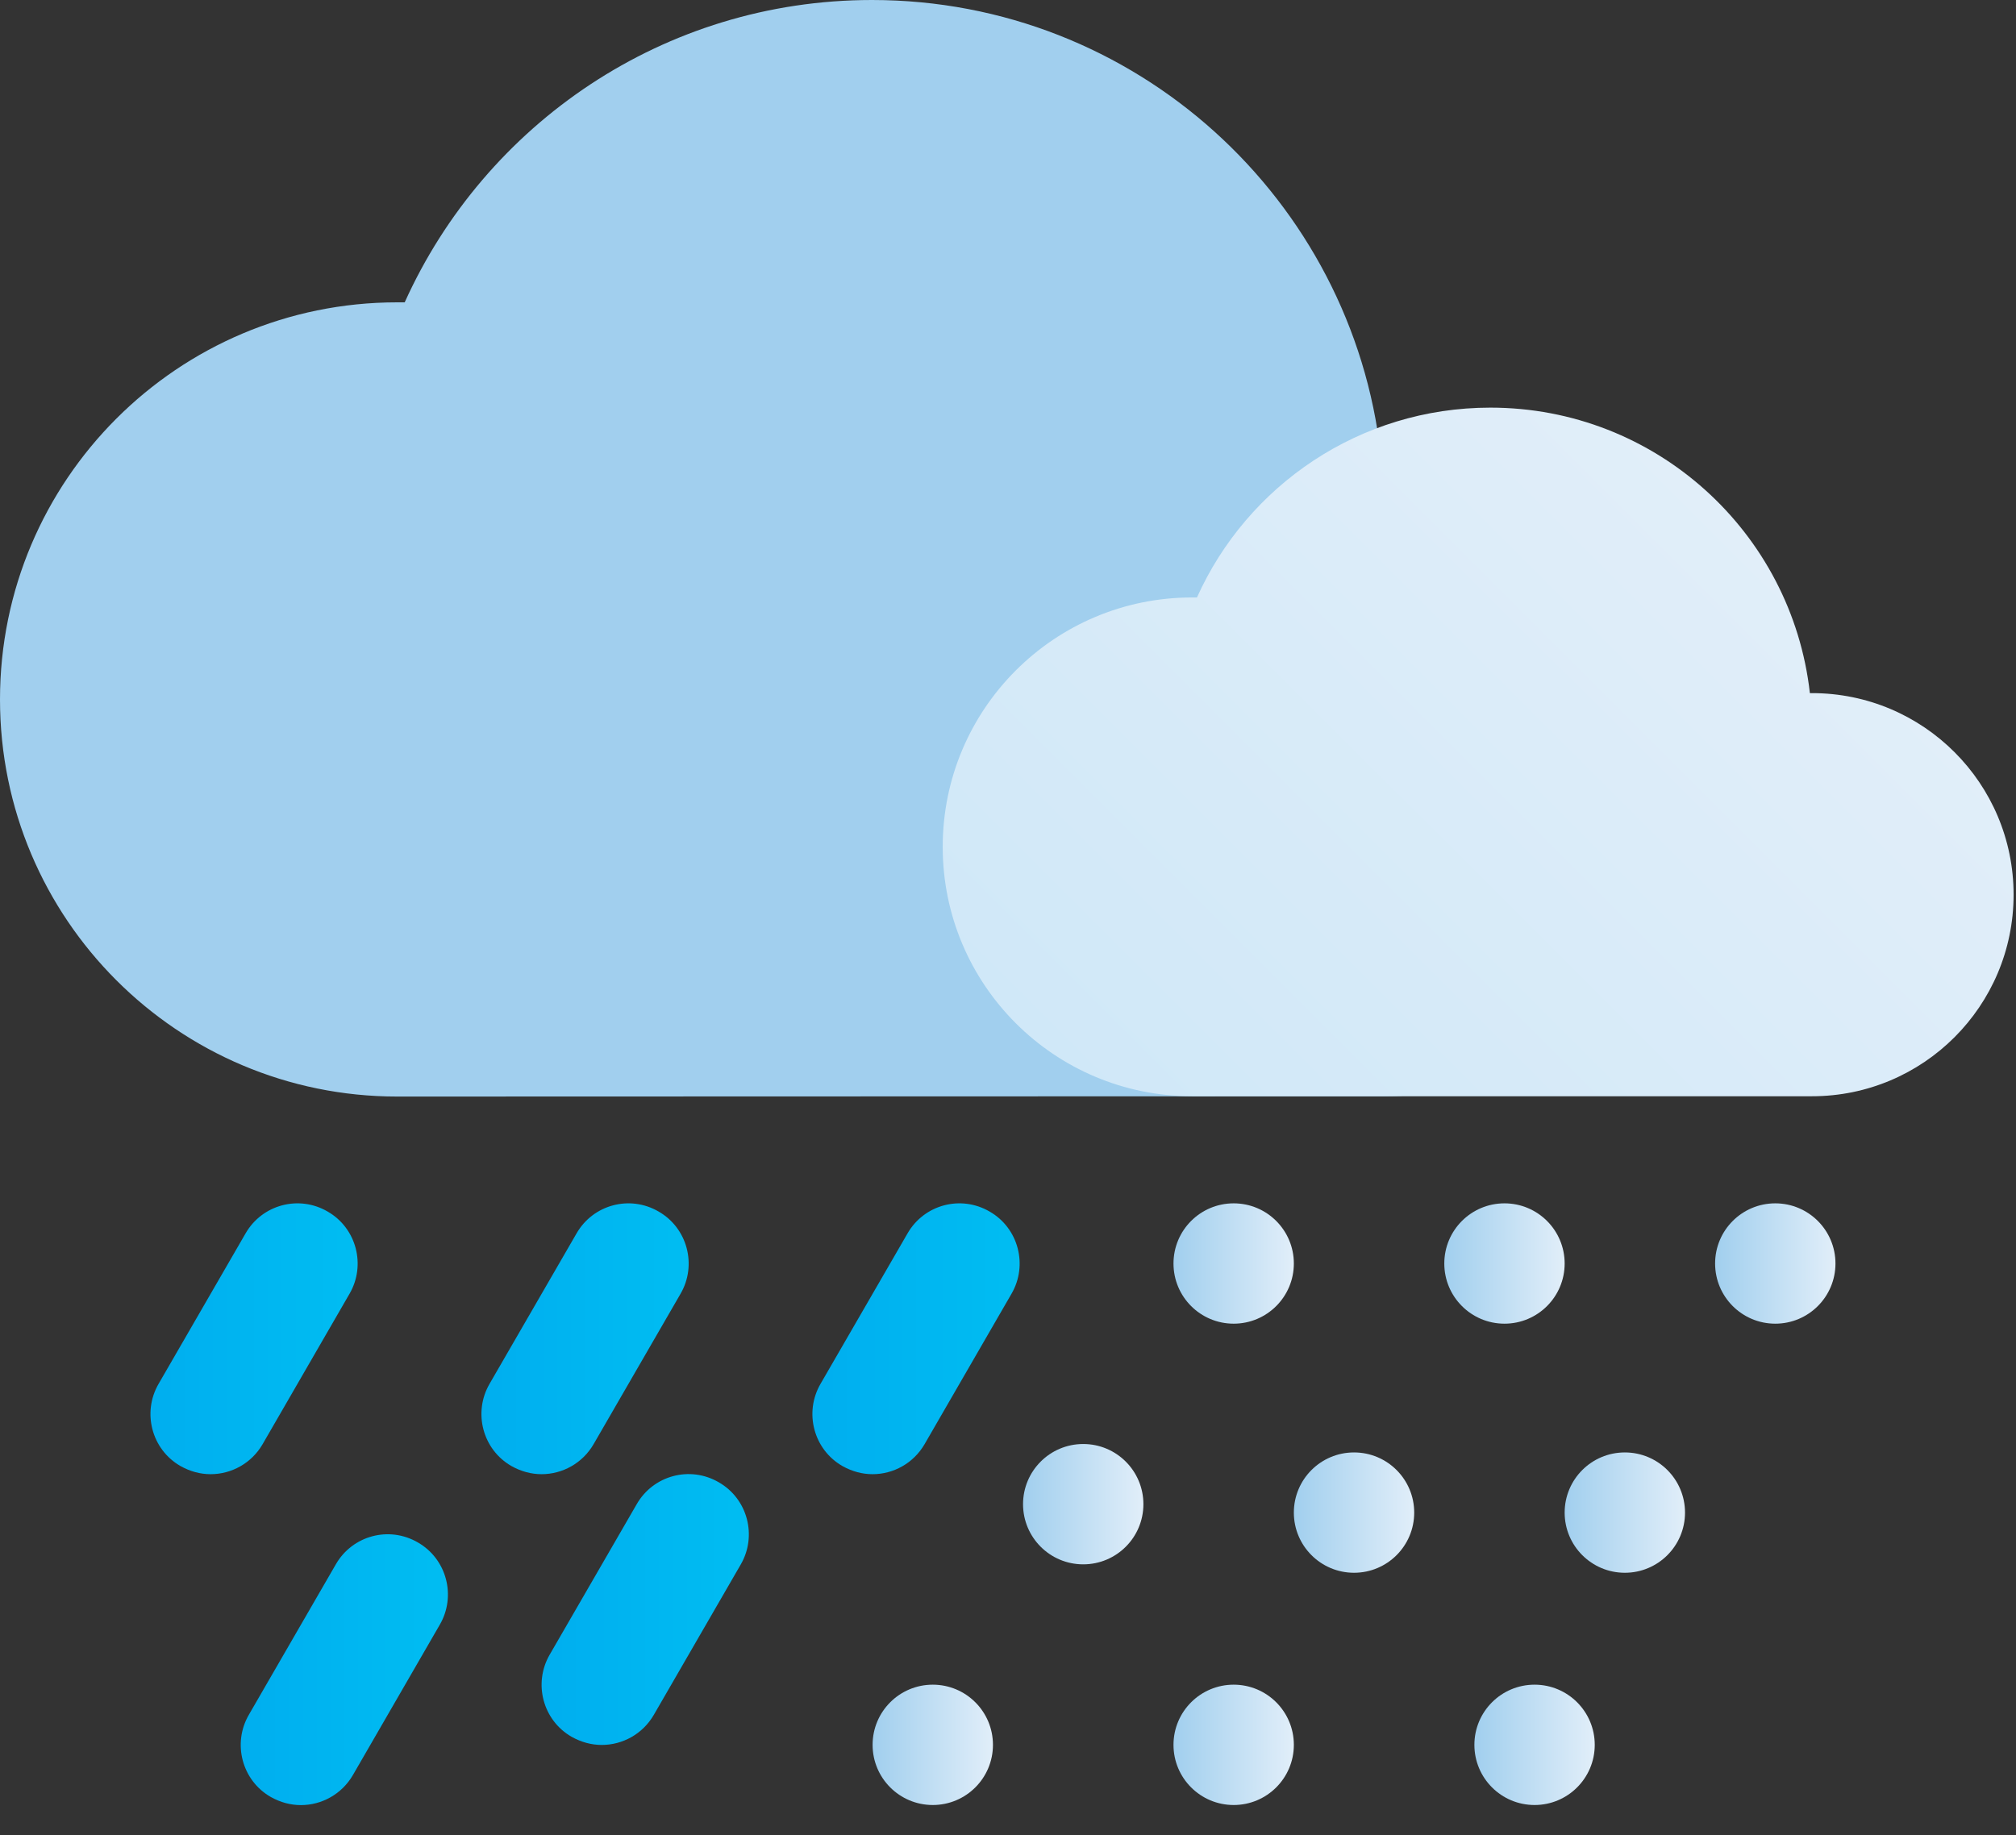 <svg width="67" height="61" viewBox="0 0 67 61" fill="none" xmlns="http://www.w3.org/2000/svg">
<rect x="0" y="0" width="67" height="61" fill="#333333" stroke="none"/>
<path d="M46 36.44C51.89 36.44 56.66 31.67 56.66 25.78C56.66 19.89 51.89 15.12 46 15.12C45.96 15.12 45.93 15.12 45.89 15.12C44.94 6.62 37.73 0 28.98 0C22.06 0 16.12 4.13 13.45 10.05C13.37 10.05 13.28 10.05 13.2 10.05C5.91 10.05 0 15.96 0 23.25C0 30.54 5.91 36.45 13.2 36.45" fill="#A1CFEE"/>
<path d="M60.22 36.44C63.92 36.44 66.92 33.44 66.92 29.74C66.92 26.04 63.92 23.04 60.22 23.04C60.2 23.04 60.17 23.04 60.15 23.04C59.55 17.7 55.03 13.55 49.53 13.55C45.19 13.55 41.45 16.14 39.78 19.86C39.73 19.86 39.67 19.86 39.62 19.86C35.04 19.86 31.33 23.57 31.33 28.15C31.33 32.73 35.04 36.44 39.62 36.44" fill="url(#paint0_linear_8_688)"/>
<path d="M50 44C51.105 44 52 43.105 52 42C52 40.895 51.105 40 50 40C48.895 40 48 40.895 48 42C48 43.105 48.895 44 50 44Z" fill="url(#paint1_linear_8_688)"/>
<path d="M59 44C60.105 44 61 43.105 61 42C61 40.895 60.105 40 59 40C57.895 40 57 40.895 57 42C57 43.105 57.895 44 59 44Z" fill="url(#paint2_linear_8_688)"/>
<path d="M36 52C37.105 52 38 51.105 38 50C38 48.895 37.105 48 36 48C34.895 48 34 48.895 34 50C34 51.105 34.895 52 36 52Z" fill="url(#paint3_linear_8_688)"/>
<path d="M41 44C42.105 44 43 43.105 43 42C43 40.895 42.105 40 41 40C39.895 40 39 40.895 39 42C39 43.105 39.895 44 41 44Z" fill="url(#paint4_linear_8_688)"/>
<path d="M31 60C32.105 60 33 59.105 33 58C33 56.895 32.105 56 31 56C29.895 56 29 56.895 29 58C29 59.105 29.895 60 31 60Z" fill="url(#paint5_linear_8_688)"/>
<path d="M41 60C42.105 60 43 59.105 43 58C43 56.895 42.105 56 41 56C39.895 56 39 56.895 39 58C39 59.105 39.895 60 41 60Z" fill="url(#paint6_linear_8_688)"/>
<path d="M51 60C52.105 60 53 59.105 53 58C53 56.895 52.105 56 51 56C49.895 56 49 56.895 49 58C49 59.105 49.895 60 51 60Z" fill="url(#paint7_linear_8_688)"/>
<path d="M45 52.28C46.105 52.28 47 51.385 47 50.28C47 49.175 46.105 48.28 45 48.28C43.895 48.28 43 49.175 43 50.28C43 51.385 43.895 52.28 45 52.28Z" fill="url(#paint8_linear_8_688)"/>
<path d="M54 52.28C55.105 52.28 56 51.385 56 50.28C56 49.175 55.105 48.28 54 48.28C52.895 48.28 52 49.175 52 50.28C52 51.385 52.895 52.28 54 52.28Z" fill="url(#paint9_linear_8_688)"/>
<path d="M6.999 49.003C6.659 49.003 6.319 48.913 5.999 48.733C5.039 48.183 4.719 46.953 5.269 46.003L8.159 41.003C8.709 40.043 9.929 39.713 10.889 40.273C11.848 40.823 12.168 42.053 11.618 43.003L8.729 48.003C8.359 48.643 7.689 49.003 6.999 49.003Z" fill="url(#paint10_linear_8_688)"/>
<path d="M19.998 58.003C19.659 58.003 19.319 57.913 18.998 57.733C18.038 57.183 17.718 55.953 18.268 55.003L21.159 50.003C21.709 49.043 22.928 48.713 23.889 49.273C24.849 49.823 25.169 51.053 24.619 52.003L21.729 57.003C21.358 57.643 20.689 58.003 19.998 58.003Z" fill="url(#paint11_linear_8_688)"/>
<path d="M28.998 49.003C28.659 49.003 28.319 48.913 27.998 48.733C27.038 48.183 26.718 46.953 27.268 46.003L30.159 41.003C30.709 40.043 31.928 39.713 32.889 40.273C33.849 40.823 34.169 42.053 33.618 43.003L30.729 48.003C30.358 48.643 29.689 49.003 28.998 49.003Z" fill="url(#paint12_linear_8_688)"/>
<path d="M17.998 49.003C17.659 49.003 17.319 48.913 16.998 48.733C16.038 48.183 15.719 46.953 16.268 46.003L19.159 41.003C19.709 40.043 20.928 39.713 21.889 40.273C22.849 40.823 23.169 42.053 22.619 43.003L19.729 48.003C19.358 48.643 18.689 49.003 17.998 49.003Z" fill="url(#paint13_linear_8_688)"/>
<path d="M9.999 60.003C9.659 60.003 9.319 59.913 8.999 59.733C8.039 59.183 7.719 57.953 8.269 57.003L11.159 52.003C11.709 51.043 12.928 50.713 13.889 51.273C14.848 51.823 15.168 53.053 14.618 54.003L11.729 59.003C11.358 59.643 10.688 60.003 9.999 60.003Z" fill="url(#paint14_linear_8_688)"/>
<defs>
<linearGradient id="paint0_linear_8_688" x1="38.75" y1="39" x2="59.07" y2="18.67" gradientUnits="userSpaceOnUse">
<stop stop-color="#D0E8F8"/>
<stop offset="1" stop-color="#E1EEF9"/>
</linearGradient>
<linearGradient id="paint1_linear_8_688" x1="48" y1="42" x2="52" y2="42" gradientUnits="userSpaceOnUse">
<stop stop-color="#A1CFEE"/>
<stop offset="1" stop-color="#E1EEF9"/>
</linearGradient>
<linearGradient id="paint2_linear_8_688" x1="57" y1="42" x2="61" y2="42" gradientUnits="userSpaceOnUse">
<stop stop-color="#A1CFEE"/>
<stop offset="1" stop-color="#E1EEF9"/>
</linearGradient>
<linearGradient id="paint3_linear_8_688" x1="34" y1="50" x2="38" y2="50" gradientUnits="userSpaceOnUse">
<stop stop-color="#A1CFEE"/>
<stop offset="1" stop-color="#E1EEF9"/>
</linearGradient>
<linearGradient id="paint4_linear_8_688" x1="39" y1="42" x2="43" y2="42" gradientUnits="userSpaceOnUse">
<stop stop-color="#A1CFEE"/>
<stop offset="1" stop-color="#E1EEF9"/>
</linearGradient>
<linearGradient id="paint5_linear_8_688" x1="29" y1="58" x2="33" y2="58" gradientUnits="userSpaceOnUse">
<stop stop-color="#A1CFEE"/>
<stop offset="1" stop-color="#E1EEF9"/>
</linearGradient>
<linearGradient id="paint6_linear_8_688" x1="39" y1="58" x2="43" y2="58" gradientUnits="userSpaceOnUse">
<stop stop-color="#A1CFEE"/>
<stop offset="1" stop-color="#E1EEF9"/>
</linearGradient>
<linearGradient id="paint7_linear_8_688" x1="49" y1="58" x2="53" y2="58" gradientUnits="userSpaceOnUse">
<stop stop-color="#A1CFEE"/>
<stop offset="1" stop-color="#E1EEF9"/>
</linearGradient>
<linearGradient id="paint8_linear_8_688" x1="43" y1="50.28" x2="47" y2="50.28" gradientUnits="userSpaceOnUse">
<stop stop-color="#A1CFEE"/>
<stop offset="1" stop-color="#E1EEF9"/>
</linearGradient>
<linearGradient id="paint9_linear_8_688" x1="52" y1="50.28" x2="56" y2="50.28" gradientUnits="userSpaceOnUse">
<stop stop-color="#A1CFEE"/>
<stop offset="1" stop-color="#E1EEF9"/>
</linearGradient>
<linearGradient id="paint10_linear_8_688" x1="4.999" y1="44.503" x2="11.889" y2="44.503" gradientUnits="userSpaceOnUse">
<stop stop-color="#00AEEF"/>
<stop offset="1" stop-color="#00BDF2"/>
</linearGradient>
<linearGradient id="paint11_linear_8_688" x1="17.998" y1="53.503" x2="24.889" y2="53.503" gradientUnits="userSpaceOnUse">
<stop stop-color="#00AEEF"/>
<stop offset="1" stop-color="#00BDF2"/>
</linearGradient>
<linearGradient id="paint12_linear_8_688" x1="26.998" y1="44.503" x2="33.889" y2="44.503" gradientUnits="userSpaceOnUse">
<stop stop-color="#00AEEF"/>
<stop offset="1" stop-color="#00BDF2"/>
</linearGradient>
<linearGradient id="paint13_linear_8_688" x1="15.998" y1="44.503" x2="22.889" y2="44.503" gradientUnits="userSpaceOnUse">
<stop stop-color="#00AEEF"/>
<stop offset="1" stop-color="#00BDF2"/>
</linearGradient>
<linearGradient id="paint14_linear_8_688" x1="7.999" y1="55.503" x2="14.889" y2="55.503" gradientUnits="userSpaceOnUse">
<stop stop-color="#00AEEF"/>
<stop offset="1" stop-color="#00BDF2"/>
</linearGradient>
</defs>
</svg>
